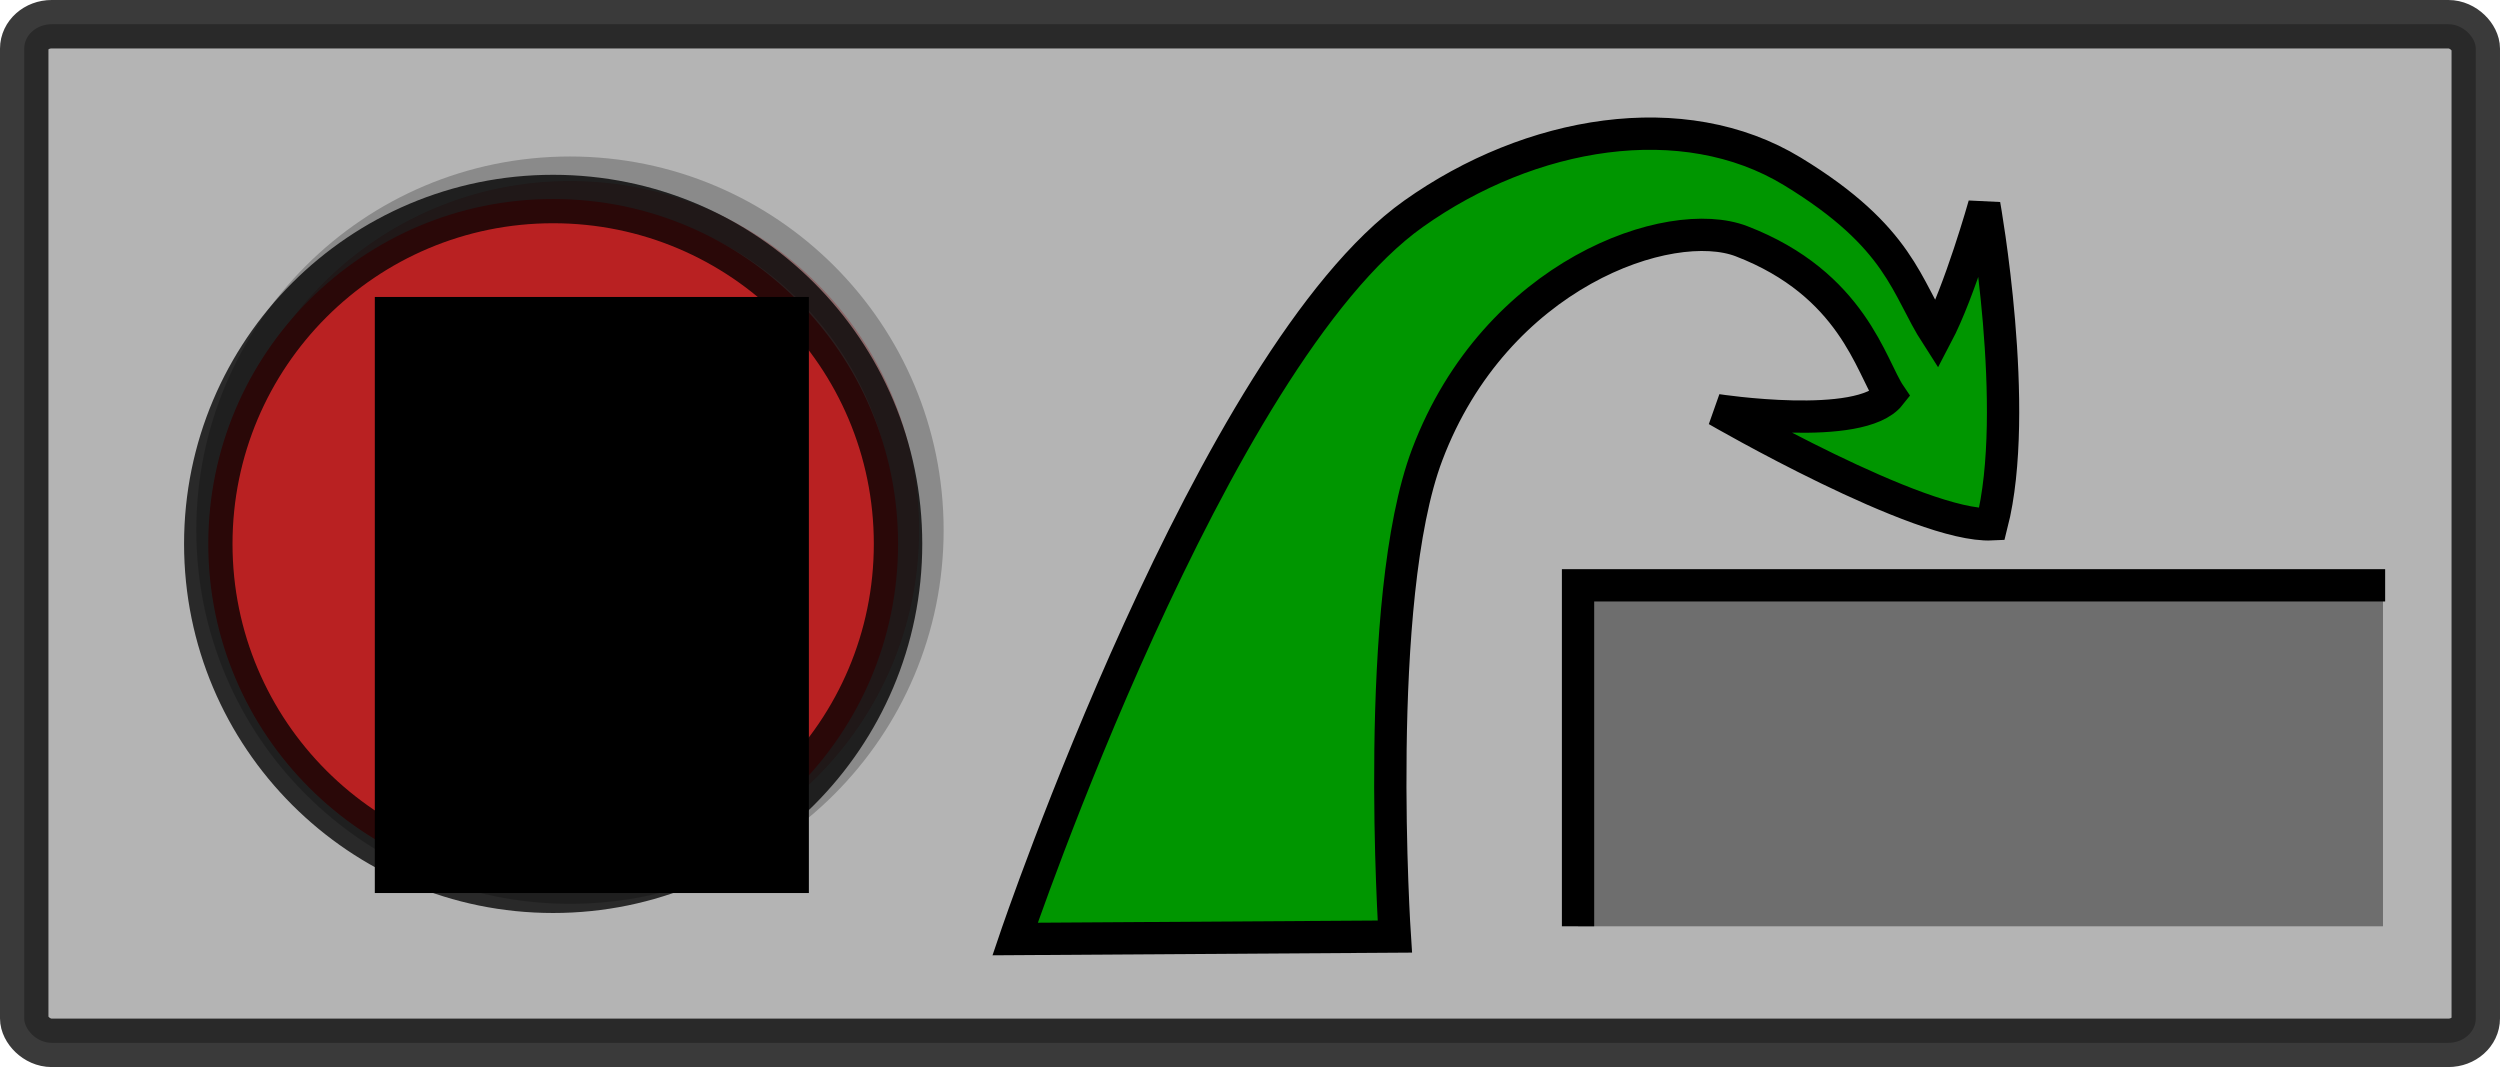 <?xml version="1.0" encoding="UTF-8" standalone="no"?>
<!-- Created with Inkscape (http://www.inkscape.org/) -->

<svg
   xmlns:dc="http://purl.org/dc/elements/1.1/"
   xmlns:cc="http://creativecommons.org/ns#"
   xmlns:rdf="http://www.w3.org/1999/02/22-rdf-syntax-ns#"
   xmlns:svg="http://www.w3.org/2000/svg"
   xmlns="http://www.w3.org/2000/svg"
   xmlns:sodipodi="http://sodipodi.sourceforge.net/DTD/sodipodi-0.dtd"
   xmlns:inkscape="http://www.inkscape.org/namespaces/inkscape"
   width="154.809mm"
   height="66.076mm"
   viewBox="0 0 154.809 66.076"
   version="1.1"
   id="svg8"
   inkscape:version="0.92.2 (5c3e80d, 2017-08-06)"
   sodipodi:docname="UI_Jump.svg"
   inkscape:export-filename="C:\home\Unity\ggj18\Assets\Textures\UI_Jump.png"
   inkscape:export-xdpi="96"
   inkscape:export-ydpi="96">
  <defs
     id="defs2" />
  <sodipodi:namedview
     id="base"
     pagecolor="#ffffff"
     bordercolor="#666666"
     borderopacity="1.0"
     inkscape:pageopacity="0.0"
     inkscape:pageshadow="2"
     inkscape:zoom="1.4"
     inkscape:cx="255.23041"
     inkscape:cy="86.778713"
     inkscape:document-units="mm"
     inkscape:current-layer="layer1"
     showgrid="false"
     inkscape:window-width="1842"
     inkscape:window-height="1051"
     inkscape:window-x="69"
     inkscape:window-y="-9"
     inkscape:window-maximized="1"
     fit-margin-top="0"
     fit-margin-left="0"
     fit-margin-right="0"
     fit-margin-bottom="0" />
  <g
     inkscape:label="Ebene 1"
     inkscape:groupmode="layer"
     id="layer1"
     transform="translate(-41.53,-98.522)">
    <rect
       id="rect3699"
       width="151.809"
       height="63.076"
       x="43.03"
       y="100.022"
       style="fill:#b4b4b4;fill-opacity:1;stroke:#000000;stroke-width:3;stroke-linejoin:round;stroke-miterlimit:4;stroke-dasharray:none;stroke-opacity:0.77"
       ry="1.512"
       rx="1.701" />
    <circle
       style="opacity:0.301;fill:#b92122;fill-opacity:1;stroke:#000000;stroke-width:3.037;stroke-linejoin:round;stroke-miterlimit:4;stroke-dasharray:none;stroke-opacity:0.77"
       id="path4506-4"
       cx="76.824"
       cy="131.352"
       r="21.621" />
    <circle
       style="fill:#b92122;fill-opacity:1;stroke:#000000;stroke-width:3;stroke-linejoin:round;stroke-miterlimit:4;stroke-dasharray:none;stroke-opacity:0.77"
       id="path4506"
       cx="75.784"
       cy="132.202"
       r="21.356" />
    <flowRoot
       xml:space="preserve"
       id="flowRoot4508"
       style="font-style:normal;font-weight:normal;font-size:120px;line-height:1.25;font-family:sans-serif;letter-spacing:0px;word-spacing:0px;fill:#000000;fill-opacity:1;stroke:none"
       transform="matrix(0.265,0,0,0.265,-2.646,-13.796)"><flowRegion
         id="flowRegion4510"
         style="font-size:120px"><rect
           id="rect4512"
           width="101.429"
           height="139.286"
           x="254.286"
           y="493.234"
           style="font-size:120px" /></flowRegion><flowPara
         id="flowPara4514"
         style="font-size:120px">B</flowPara></flowRoot>    <path
       style="fill:#009600;fill-opacity:1;stroke:#000000;stroke-width:2;stroke-linecap:butt;stroke-linejoin:miter;stroke-miterlimit:4;stroke-dasharray:none;stroke-opacity:1"
       d="m 104.388,156.669 c 0,0 12.216,-36.063 24.674,-44.909 7.241,-5.141 16.691,-6.742 23.458,-2.624 6.736,4.099 7.035,7.193 8.936,10.143 1.455,-2.764 2.947,-8.071 2.947,-8.071 0,0 2.277,12.68 0.465,19.781 -4.456,0.212 -17.02,-7.07 -17.02,-7.07 0,0 8.886,1.37 10.718,-0.948 -1.18,-1.739 -2.305,-6.86 -9.195,-9.511 -4.43,-1.704 -15.217,1.993 -19.463,13.217 -3.391,8.965 -2.005,29.841 -2.005,29.841 z"
       id="path4531"
       inkscape:connector-curvature="0"
       sodipodi:nodetypes="csscccccsscc" />
    <rect
       style="opacity:1;fill:#6e6e6e;fill-opacity:1;stroke:none;stroke-width:2;stroke-linejoin:round;stroke-miterlimit:4;stroke-dasharray:none;stroke-opacity:0.77"
       id="rect4537"
       width="49.846"
       height="21.114"
       x="139.247"
       y="134.767" />
    <path
       style="fill:none;stroke:#000000;stroke-width:2;stroke-linecap:butt;stroke-linejoin:miter;stroke-miterlimit:4;stroke-dasharray:none;stroke-opacity:1"
       d="m 189.227,134.767 h -49.979 v 21.114"
       id="path4533"
       inkscape:connector-curvature="0" />
  </g>
</svg>
